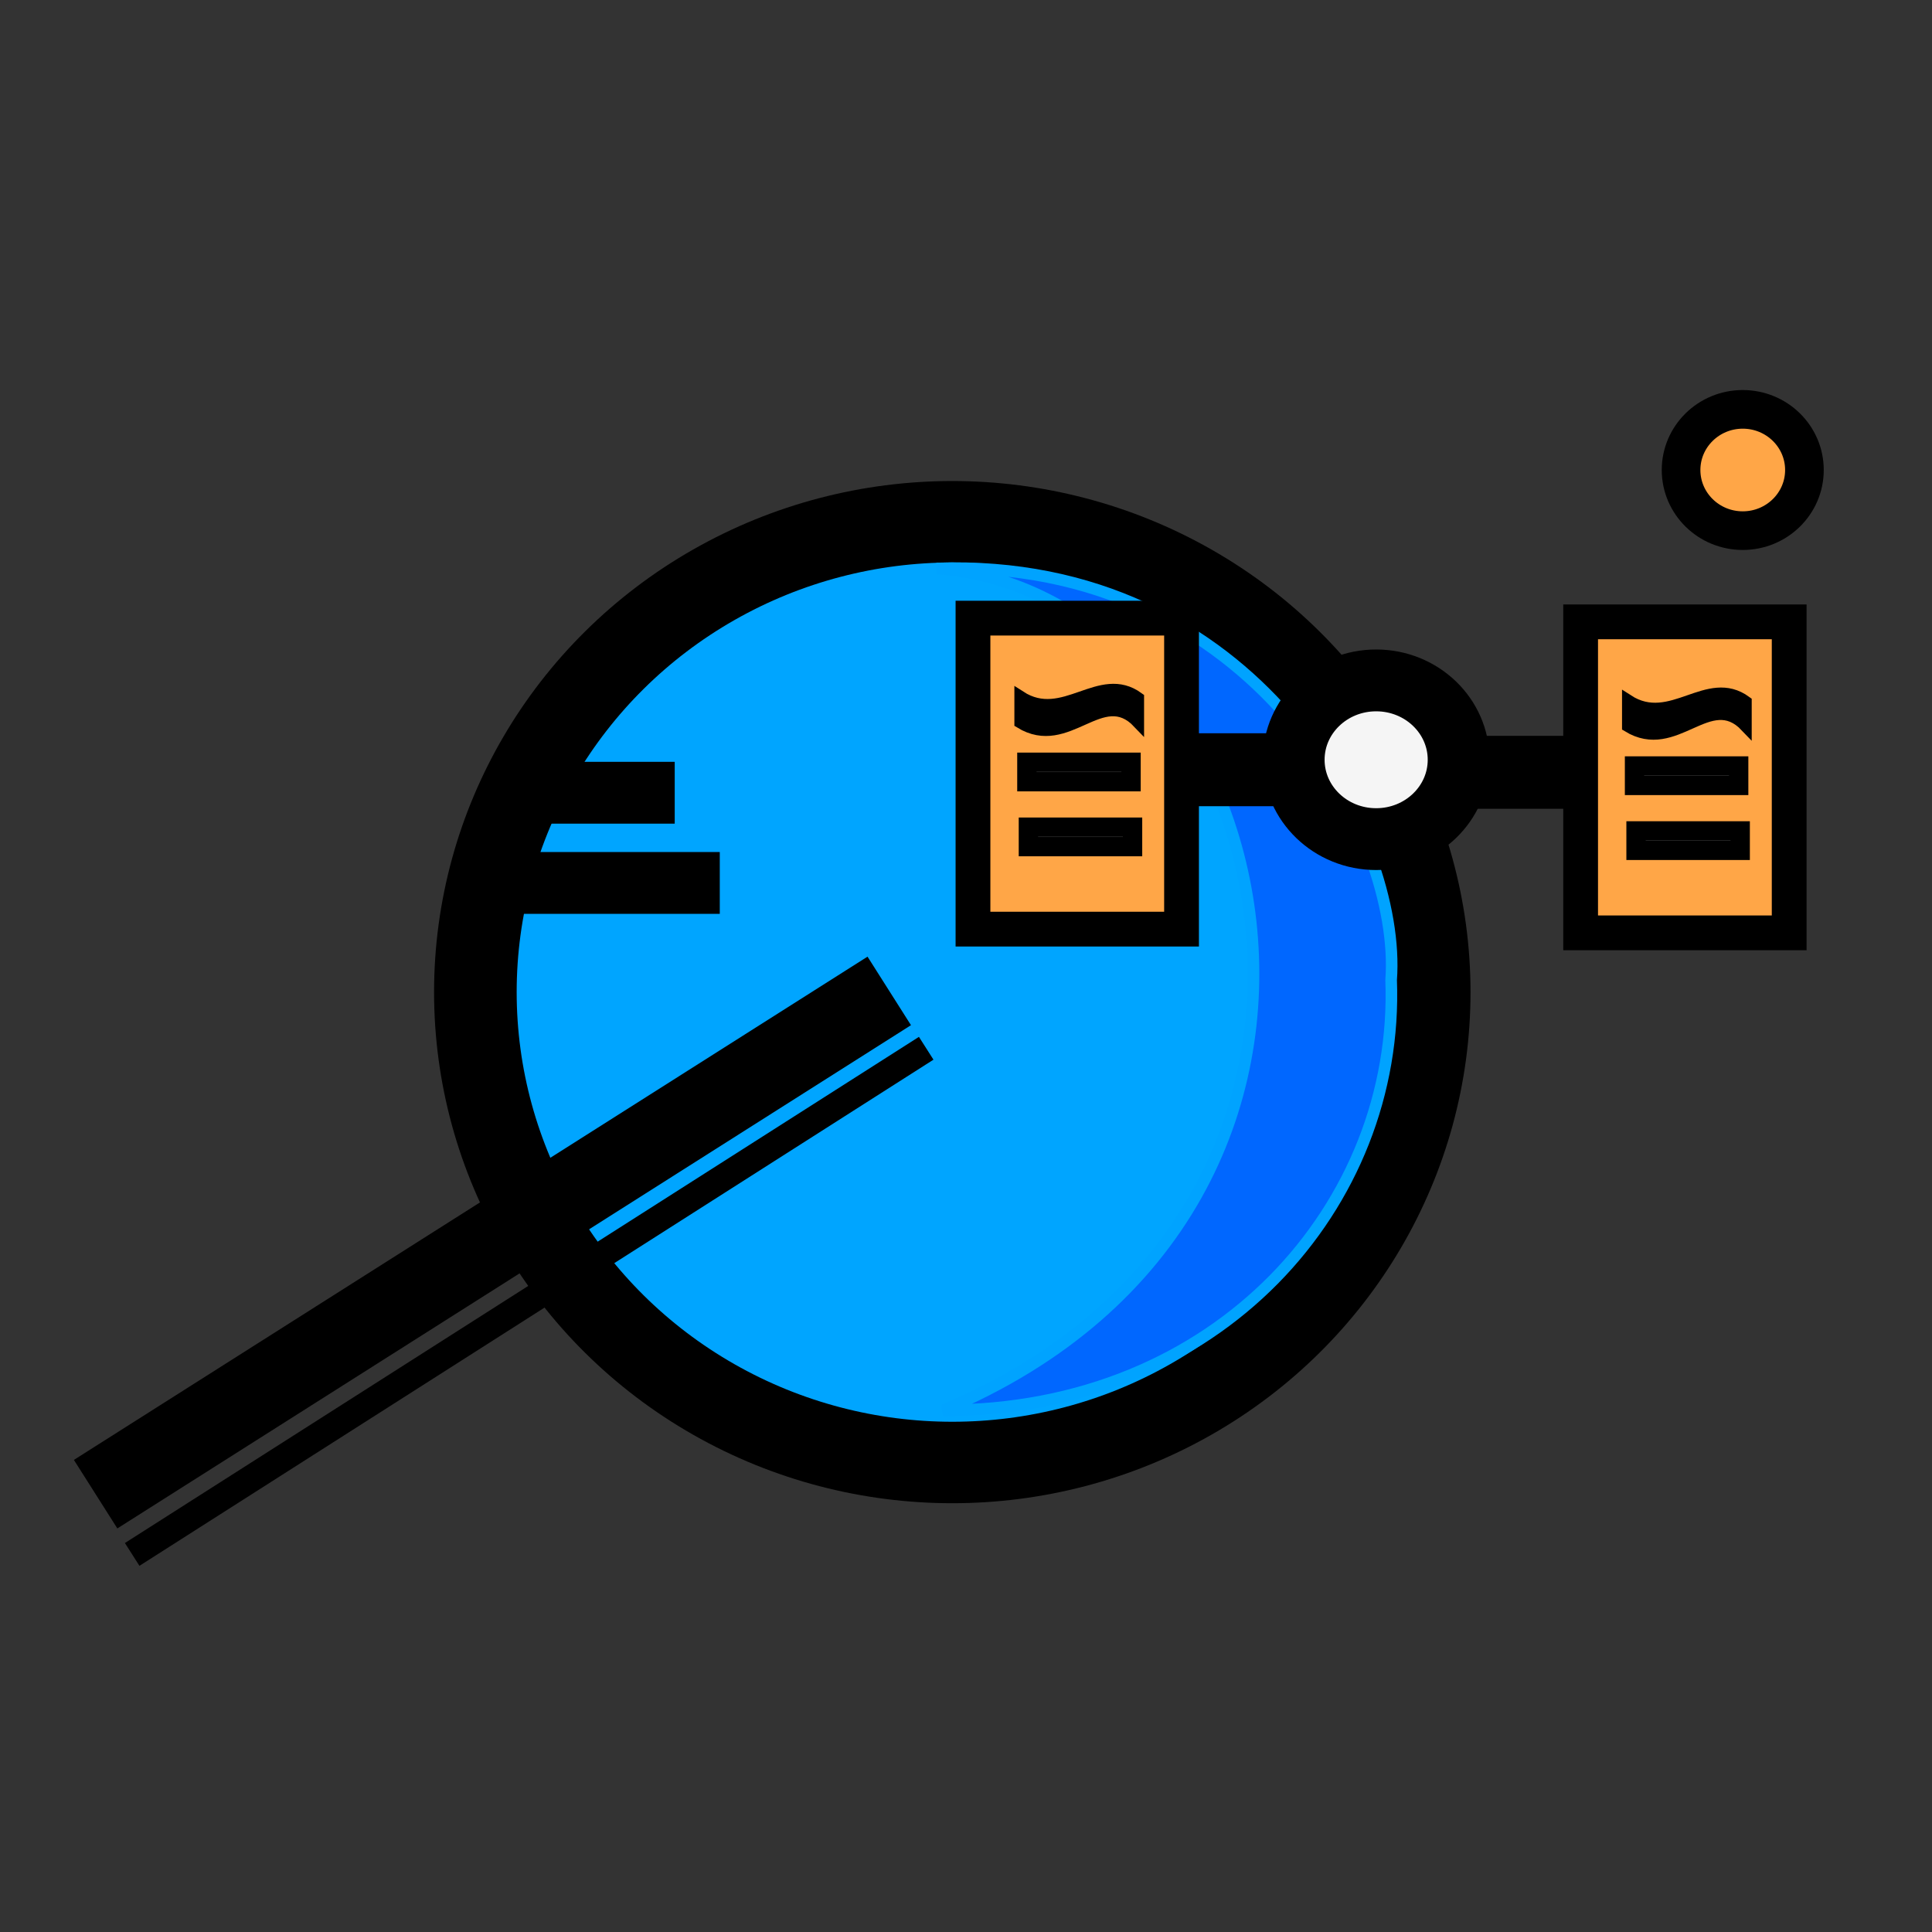 <?xml version="1.0" encoding="utf-8"?>
<svg viewBox="0 0 500 500" xmlns="http://www.w3.org/2000/svg">
  <rect x="0" y="0" width="500" height="500" fill="#333333" stroke="none"/>
  <circle style="stroke: rgb(0, 0, 0); fill: rgb(0, 165, 255); stroke-width: 21px;" cx="244.24" cy="256.336" r="121.245" transform="matrix(1.018, 0, 0, 1.004, -2.184, -0.6)"/>
  <path style="fill: rgb(0, 103, 255); stroke: rgb(0, 163, 255); stroke-width: 3px;" d="M 242.397 147.119 C 330.488 153.43 370.45 311.961 244.103 364.972 C 315.436 365.24 362.22 311.679 360.025 253.6 C 362.793 216.75 324.95 144.212 242.397 147.119 Z"/>
  <ellipse style="stroke: rgb(0, 0, 0); fill: rgb(245, 245, 245); stroke-width: 16px;" cx="356.149" cy="196.626" rx="21.345" ry="20.538"/>
  <rect x="387.158" y="198.434" width="9.515" height="2.88" style="fill: rgb(216, 216, 216); stroke: rgb(0, 0, 0); stroke-width: 16px;"/>
  <rect x="317.796" y="197.767" width="9.515" height="2.88" style="fill: rgb(216, 216, 216); stroke: rgb(0, 0, 0); stroke-width: 16px;"/>
  <line style="fill: rgb(216, 216, 216); stroke: rgb(0, 0, 0); stroke-width: 16px;" x1="126.369" y1="228.504" x2="186.278" y2="228.504"/>
  <line style="fill: rgb(216, 216, 216); stroke: rgb(0, 0, 0); stroke-width: 16px;" x1="133.791" y1="205.16" x2="174.614" y2="205.16"/>
  <line style="fill: rgb(216, 216, 216); stroke: rgb(0, 0, 0); stroke-width: 21px;" x1="230.138" y1="256.449" x2="24.747" y2="386.691"/>
  <line style="fill: rgb(216, 216, 216); stroke: rgb(0, 0, 0); stroke-width: 7px;" x1="34.207" y1="402.283" x2="239.701" y2="271.29"/>
  <rect x="409.063" y="160.936" width="53.976" height="80.486" style="stroke: rgb(0, 0, 0); fill: rgb(255, 166, 71); stroke-width: 9px;"/>
  <rect x="423.404" y="215.037" width="26.959" height="5.033" style="fill: rgb(216, 216, 216); stroke: rgb(0, 0, 0); stroke-width: 5px;"/>
  <path style="stroke: rgb(0, 0, 0); stroke-width: 3px;" d="M 421.279 181.226 L 421.279 187.968 C 433.682 195.569 442.369 178.03 451.841 187.968 L 451.841 181.587 C 441.844 174.283 432.547 188.511 421.279 181.226 Z"/>
  <rect x="423.011" y="198.236" width="26.959" height="5.033" style="fill: rgb(216, 216, 216); stroke: rgb(0, 0, 0); stroke-width: 5px;"/>
  <ellipse style="stroke: rgb(0, 0, 0); fill: rgb(255, 166, 71); stroke-width: 10px;" cx="451.022" cy="121.636" rx="15.963" ry="15.694"/>
  <rect x="251.806" y="159.972" width="53.976" height="80.486" style="stroke: rgb(0, 0, 0); fill: rgb(255, 166, 71); stroke-width: 9px;"/>
  <rect x="266.147" y="214.073" width="26.959" height="5.033" style="fill: rgb(216, 216, 216); stroke: rgb(0, 0, 0); stroke-width: 5px;"/>
  <path style="stroke: rgb(0, 0, 0); stroke-width: 3px;" d="M 264.022 180.262 L 264.022 187.004 C 276.425 194.605 285.112 177.066 294.584 187.004 L 294.584 180.623 C 284.587 173.319 275.29 187.547 264.022 180.262 Z"/>
  <rect x="265.754" y="197.272" width="26.959" height="5.033" style="fill: rgb(216, 216, 216); stroke: rgb(0, 0, 0); stroke-width: 5px;"/>
</svg>